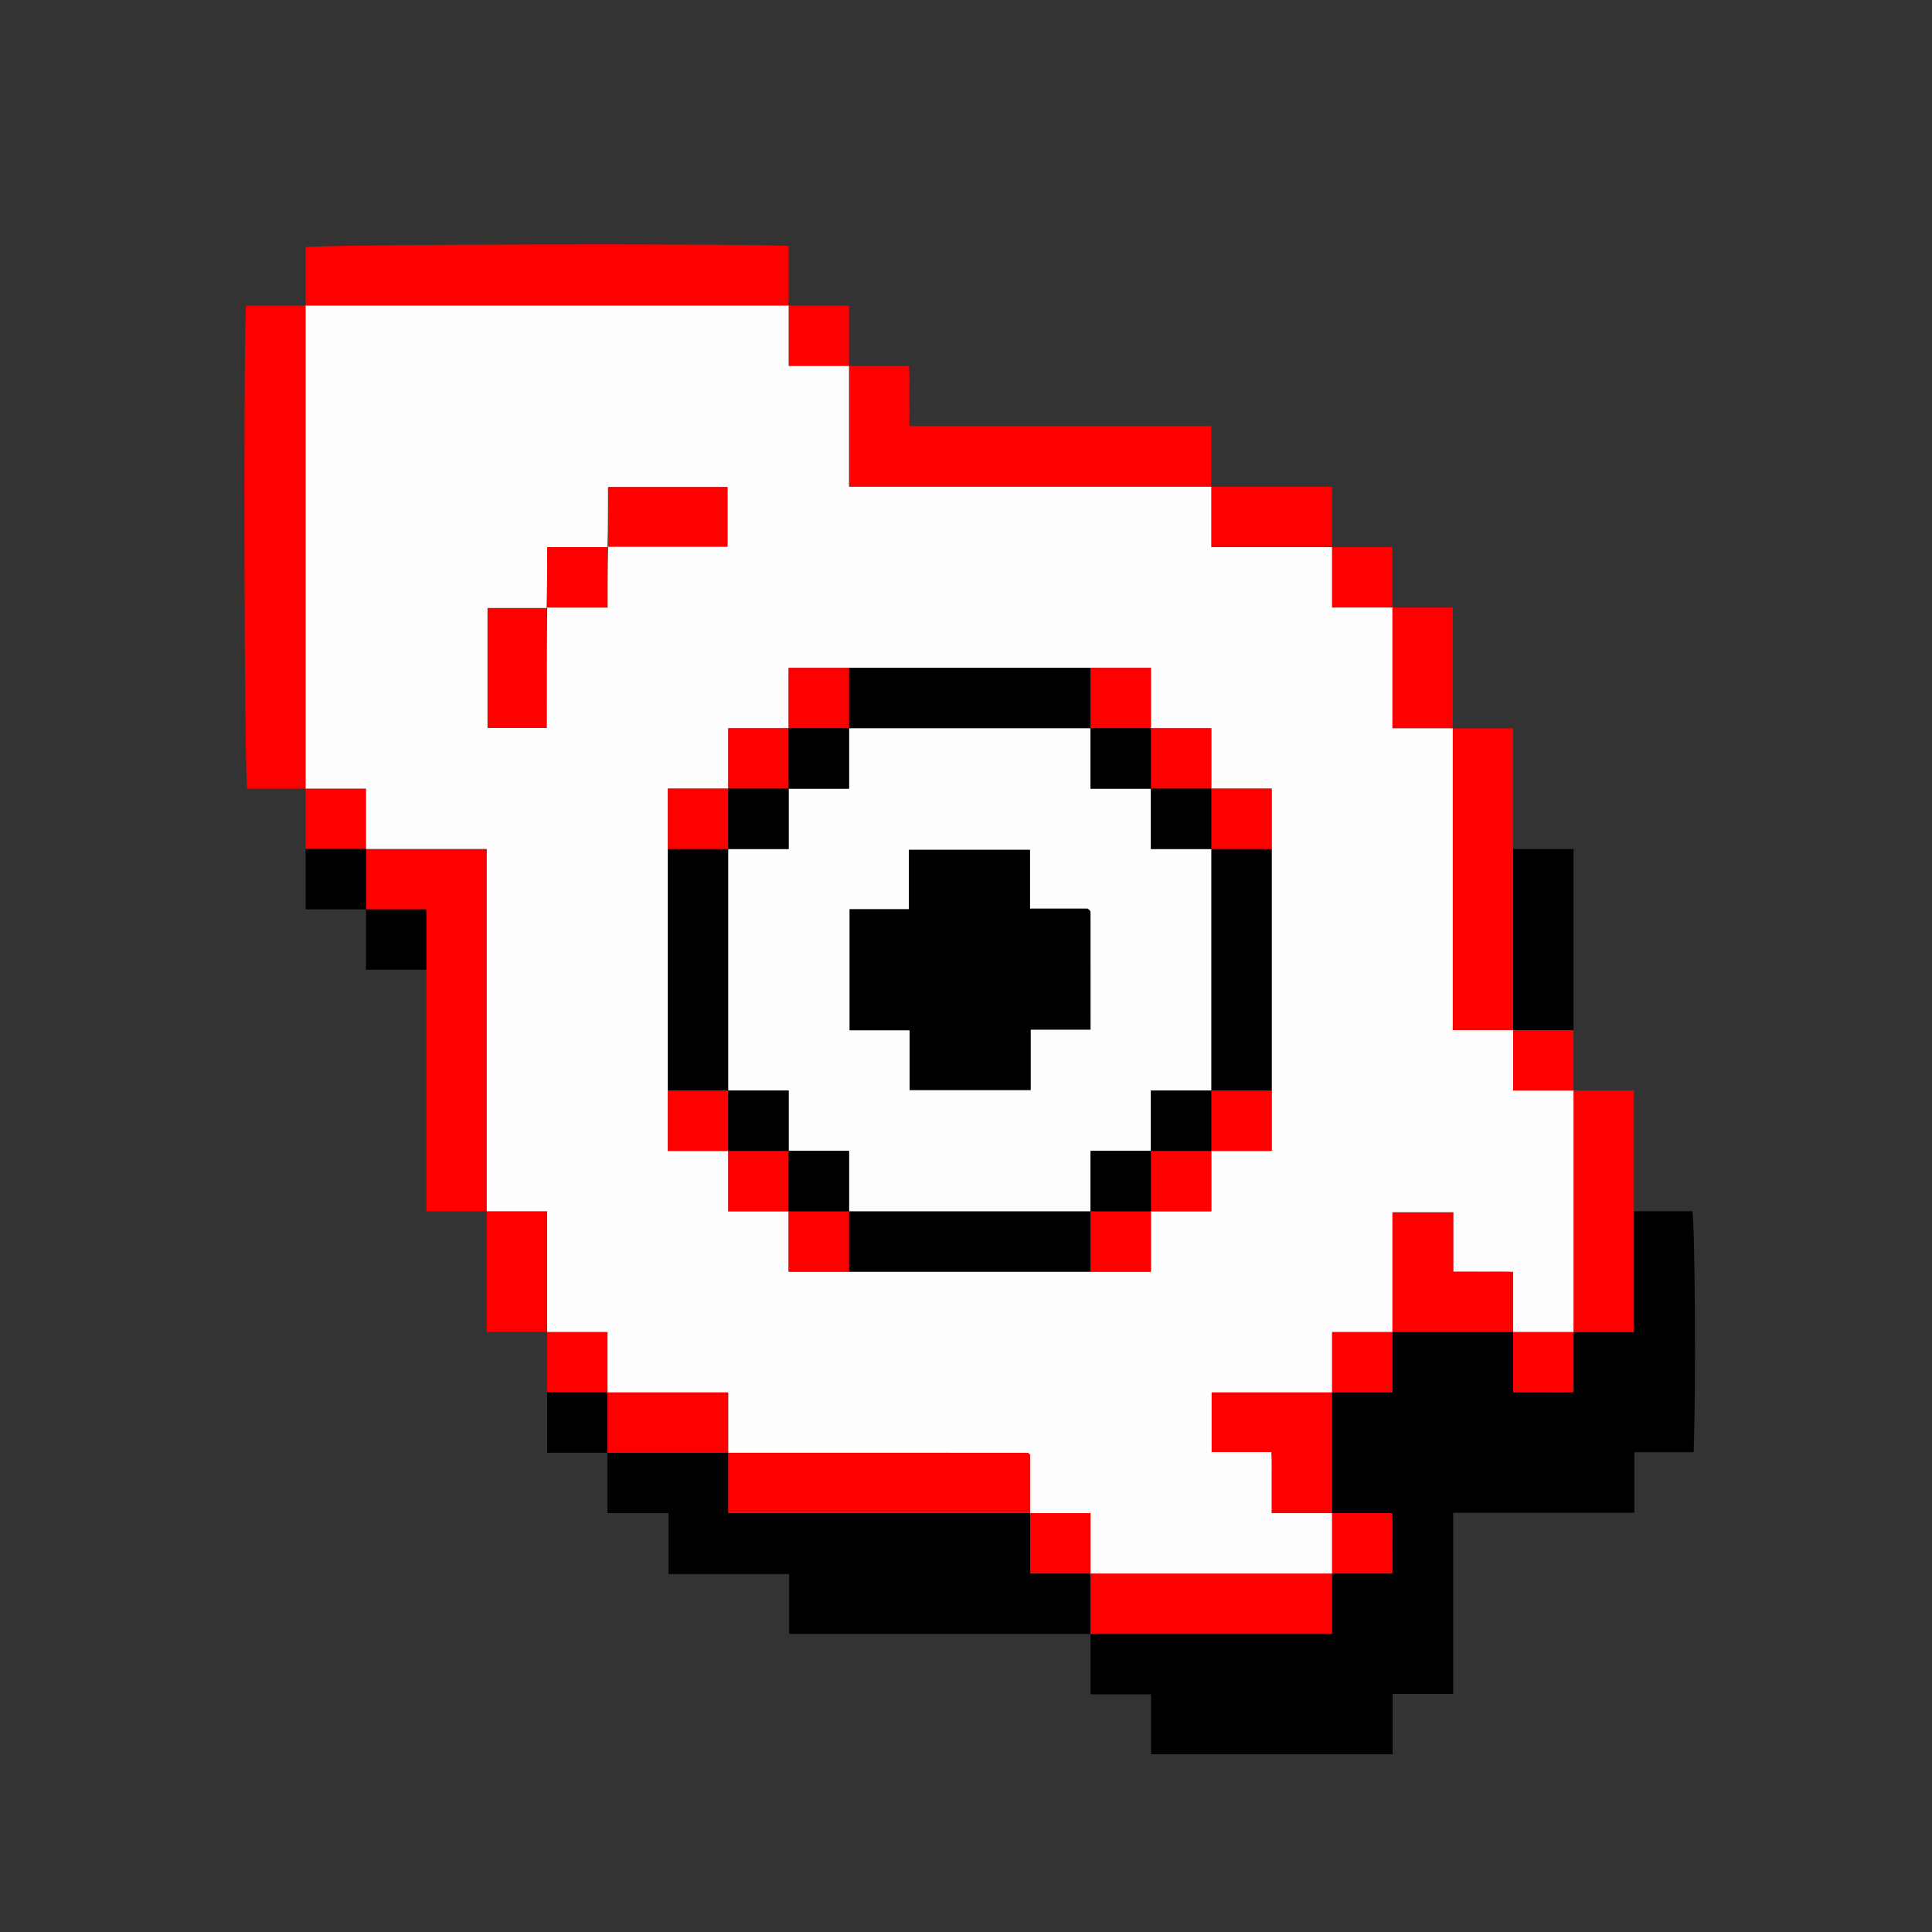 <?xml version="1.0" encoding="utf-8"?>
<!-- Generator: Adobe Illustrator 16.0.0, SVG Export Plug-In . SVG Version: 6.00 Build 0)  -->
<!DOCTYPE svg PUBLIC "-//W3C//DTD SVG 1.1//EN" "http://www.w3.org/Graphics/SVG/1.1/DTD/svg11.dtd">
<svg version="1.1" id="Layer_1" xmlns="http://www.w3.org/2000/svg" xmlns:xlink="http://www.w3.org/1999/xlink" x="0px" y="0px"
	 width="256px" height="256px" viewBox="0 0 256 256" enable-background="new 0 0 256 256" xml:space="preserve">
<rect x="0" y="0" width="256" height="256" fill="#333333" stroke="none"/>
<g>
	<path fill-rule="evenodd" clip-rule="evenodd" d="M216.5,160.5c2.582,0,5.164,0,7.745,0c0.365,2.108,0.485,24.737,0.165,31.922
		c-2.551,0-5.11,0-7.844,0c0,2.698,0,5.32,0,8.02c-8.063,0-15.953,0-24.013,0c0,8.029,0,15.979,0,24.014c-2.728,0-5.286,0-8.02,0
		c0,2.699,0,5.32,0,7.99c-10.729,0-21.283,0-32.013,0c0-2.611,0-5.234,0-7.936c-2.732,0-5.291,0-8.021,0c0-2.725,0-5.367,0-8.01
		c10.615,0,21.229,0,32,0c0-2.727,0-5.363,0-8c2.641,0,5.28,0,8,0c0-1.484,0.009-2.805-0.002-4.125
		c-0.012-1.296,0.047-2.598-0.033-3.875c-2.808,0-5.387,0-7.965,0c0-5.334,0-10.666,0-16c2.625,0,5.252,0,8,0c0-2.748,0-5.375,0-8
		c5.334,0,10.666,0,16,0c0,2.641,0,5.28,0,8c1.484,0,2.805,0.009,4.125-0.002c1.296-0.012,2.598,0.047,3.875-0.033
		c0-2.808,0-5.387,0-7.965c2.632,0,5.264,0,8,0C216.5,171.072,216.5,165.786,216.5,160.5z"/>
	<path fill-rule="evenodd" clip-rule="evenodd" d="M144.5,216.5c-13.284,0-26.568,0-39.933,0c0-2.654,0-5.209,0-7.926
		c-5.353,0-10.63,0-15.986,0c0-2.713,0-5.269,0-8.073c-1.369-0.001-2.667-0.001-3.966-0.001c-1.318,0-2.637,0-4.115,0
		c0-2.723,0-5.361,0-8c5.333,0,10.667,0,16,0c0,2.638,0,5.275,0,8c13.439,0,26.72,0,40,0c0,2.625,0,5.252,0,8c2.748,0,5.375,0,8,0
		C144.5,211.166,144.5,213.834,144.5,216.5z"/>
	<path fill-rule="evenodd" clip-rule="evenodd" fill="#FE0000" d="M40.5,40.5c0-2.582,0-5.164,0-7.746
		c2.221-0.383,54.943-0.53,64-0.171c0,2.632,0,5.274,0,7.917C83.167,40.5,61.833,40.5,40.5,40.5z"/>
	<path fill-rule="evenodd" clip-rule="evenodd" fill="#FE0000" d="M40.5,104.5c-2.582,0-5.164,0-7.746,0
		c-0.383-2.22-0.529-54.944-0.171-64c2.632,0,5.274,0,7.917,0C40.5,61.833,40.5,83.167,40.5,104.5z"/>
	<path fill-rule="evenodd" clip-rule="evenodd" fill="#FE0000" d="M112.5,48.5c2.576,0,5.151,0,7.963,0
		c0.085,1.271,0.023,2.569,0.035,3.861c0.012,1.32,0.002,2.64,0.002,4.094c13.326,0,26.584,0,40,0c0,2.77,0,5.407,0,8.045
		c-15.949,0-31.899,0-48,0C112.5,59.102,112.5,53.801,112.5,48.5z"/>
	<path fill-rule="evenodd" clip-rule="evenodd" fill="#FE0000" d="M64.5,160.5c-2.637,0-5.272,0-8,0c0-10.771,0-21.385,0-32
		c0-2.625,0-5.251,0-8c-2.749,0-5.374,0-8,0c0-2.667,0-5.333,0-8c5.301,0,10.602,0,16,0C64.5,128.601,64.5,144.551,64.5,160.5z"/>
	<path fill-rule="evenodd" clip-rule="evenodd" fill="#FE0000" d="M192.5,96.5c2.632,0,5.264,0,8,0c0,5.428,0,10.714,0,16
		c0,8,0,16,0,24c-2.638,0-5.275,0-8,0C192.5,123.061,192.5,109.78,192.5,96.5z"/>
	<path fill-rule="evenodd" clip-rule="evenodd" fill="#FE0000" d="M216.5,160.5c0,5.286,0,10.572,0,16c-2.736,0-5.368,0-8,0
		c0-10.666,0-21.334,0-32c2.632,0,5.264,0,8,0C216.5,149.928,216.5,155.214,216.5,160.5z"/>
	<path fill-rule="evenodd" clip-rule="evenodd" d="M200.5,136.5c0-8,0-16,0-24c2.635,0,5.27,0,8,0c0,8.1,0,16.051,0,24
		C205.834,136.5,203.166,136.5,200.5,136.5z"/>
	<path fill-rule="evenodd" clip-rule="evenodd" fill="#FE0000" d="M184.5,80.5c2.632,0,5.264,0,8,0c0,5.428,0,10.714,0,16
		c-2.632,0-5.264,0-8,0C184.5,91.072,184.5,85.786,184.5,80.5z"/>
	<path fill-rule="evenodd" clip-rule="evenodd" fill="#FE0000" d="M160.5,64.5c5.286,0,10.572,0,16,0c0,2.737,0,5.368,0,8
		c-5.286,0-10.572,0-16,0C160.5,69.763,160.5,67.132,160.5,64.5z"/>
	<path fill-rule="evenodd" clip-rule="evenodd" fill="#FE0000" d="M72.5,176.5c-2.632,0-5.263,0-8,0c0-5.428,0-10.714,0-16
		c2.632,0,5.263,0,8,0C72.5,165.928,72.5,171.214,72.5,176.5z"/>
	<path fill-rule="evenodd" clip-rule="evenodd" fill="#FE0000" d="M40.5,112.5c0-2.667,0-5.333,0-8c2.626,0,5.251,0,8,0
		c0,2.749,0,5.375,0,8C45.833,112.5,43.167,112.5,40.5,112.5z"/>
	<path fill-rule="evenodd" clip-rule="evenodd" fill="#FE0000" d="M200.5,136.5c2.666,0,5.334,0,8,0c0,2.666,0,5.334,0,8
		c-2.625,0-5.252,0-8,0C200.5,141.752,200.5,139.125,200.5,136.5z"/>
	<path fill-rule="evenodd" clip-rule="evenodd" d="M48.5,120.5c2.626,0,5.251,0,8,0c0,2.749,0,5.375,0,8c-2.626,0-5.251,0-8,0
		C48.5,125.751,48.5,123.125,48.5,120.5z"/>
	<path fill-rule="evenodd" clip-rule="evenodd" fill="#FE0000" d="M176.5,72.5c2.625,0,5.252,0,8,0c0,2.749,0,5.375,0,8
		c-2.625,0-5.252,0-8,0C176.5,77.751,176.5,75.125,176.5,72.5z"/>
	<path fill-rule="evenodd" clip-rule="evenodd" d="M40.5,112.5c2.667,0,5.333,0,8,0c0,2.667,0,5.333,0,8c-2.626,0-5.251,0-8,0
		C40.5,117.751,40.5,115.125,40.5,112.5z"/>
	<path fill-rule="evenodd" clip-rule="evenodd" fill="#FE0000" d="M104.5,40.5c2.625,0,5.251,0,8,0c0,2.749,0,5.375,0,8
		c-2.625,0-5.251,0-8,0C104.5,45.751,104.5,43.125,104.5,40.5z"/>
	<path fill-rule="evenodd" clip-rule="evenodd" fill="#FE0000" d="M72.5,184.5c0-2.666,0-5.334,0-8c2.625,0,5.251,0,8,0
		c0,2.748,0,5.375,0,8C77.833,184.5,75.167,184.5,72.5,184.5z"/>
	<path fill-rule="evenodd" clip-rule="evenodd" d="M72.5,184.5c2.667,0,5.333,0,8,0c0,2.666,0,5.334,0,8c-2.625,0-5.251,0-8,0
		C72.5,189.752,72.5,187.125,72.5,184.5z"/>
	<path fill-rule="evenodd" clip-rule="evenodd" fill="#FE0000" d="M144.5,216.5c0-2.666,0-5.334,0-8c10.666,0,21.334,0,32,0
		c0,2.637,0,5.273,0,8C165.729,216.5,155.115,216.5,144.5,216.5z"/>
	<path fill-rule="evenodd" clip-rule="evenodd" fill="#FE0000" d="M200.5,176.5c-5.334,0-10.666,0-16,0c0-5.303,0-10.605,0-15.875
		c2.773,0,5.389,0,8.083,0c0,2.682,0,5.238,0,7.875c1.401,0,2.722-0.009,4.042,0.002c1.296,0.012,2.598-0.047,3.875,0.033
		C200.5,171.343,200.5,173.922,200.5,176.5z"/>
	<path fill-rule="evenodd" clip-rule="evenodd" fill="#FE0000" d="M176.5,184.5c0,5.334,0,10.666,0,16c-2.641,0-5.28,0-8,0
		c0-1.484,0.009-2.805-0.002-4.125c-0.012-1.296,0.047-2.598-0.038-3.963c-2.78,0-5.335,0-7.913,0c0-2.645,0-5.2,0-7.912
		C165.895,184.5,171.197,184.5,176.5,184.5z"/>
	<path fill-rule="evenodd" clip-rule="evenodd" fill="#FE0000" d="M184.5,176.5c0,2.625,0,5.252,0,8c-2.748,0-5.375,0-8,0
		c0-2.625,0-5.252,0-8C179.248,176.5,181.875,176.5,184.5,176.5z"/>
	<path fill-rule="evenodd" clip-rule="evenodd" fill="#FE0000" d="M208.5,176.5c0,2.578,0,5.157,0,7.965
		c-1.277,0.08-2.579,0.021-3.875,0.033c-1.32,0.011-2.641,0.002-4.125,0.002c0-2.72,0-5.359,0-8
		C203.166,176.5,205.834,176.5,208.5,176.5z"/>
	<path fill-rule="evenodd" clip-rule="evenodd" fill="#FE0000" d="M176.5,200.5c2.578,0,5.157,0,7.965,0
		c0.08,1.277,0.021,2.579,0.033,3.875c0.011,1.32,0.002,2.641,0.002,4.125c-2.72,0-5.359,0-8,0
		C176.5,205.834,176.5,203.166,176.5,200.5z"/>
	<path fill-rule="evenodd" clip-rule="evenodd" fill="#FE0000" d="M136.5,200.5c-13.28,0-26.561,0-40,0c0-2.725,0-5.362,0-8
		c13.209,0,26.419,0,39.629,0.004c0.07,0,0.149,0.045,0.209,0.09c0.064,0.047,0.109,0.119,0.162,0.18
		C136.5,195.35,136.5,197.924,136.5,200.5z"/>
	<path fill-rule="evenodd" clip-rule="evenodd" fill="#FE0000" d="M80.5,192.5c0-2.666,0-5.334,0-8c5.286,0,10.572,0,16,0
		c0,2.736,0,5.368,0,8C91.167,192.5,85.833,192.5,80.5,192.5z"/>
	<path fill-rule="evenodd" clip-rule="evenodd" fill="#FE0000" d="M144.5,208.5c-2.625,0-5.252,0-8,0c0-2.748,0-5.375,0-8
		c2.625,0,5.252,0,8,0C144.5,203.248,144.5,205.875,144.5,208.5z"/>
	<path fill-rule="evenodd" clip-rule="evenodd" fill="#FEFEFE" d="M144.5,208.5c0-2.625,0-5.252,0-8c-2.748,0-5.375,0-8,0
		c0-2.576,0-5.15,0-7.727c-0.053-0.061-0.098-0.133-0.162-0.18c-0.06-0.045-0.139-0.09-0.209-0.09
		c-13.21-0.004-26.419-0.004-39.629-0.004c0-2.632,0-5.264,0-8c-5.428,0-10.714,0-16,0c0-2.625,0-5.252,0-8c-2.749,0-5.375,0-8,0
		c0-5.286,0-10.572,0-16c-2.737,0-5.368,0-8,0c0-15.949,0-31.899,0-48c-5.398,0-10.699,0-16,0c0-2.625,0-5.251,0-8
		c-2.749,0-5.374,0-8,0c0-21.333,0-42.667,0-64c21.333,0,42.667,0,64,0c0,2.625,0,5.251,0,8c2.749,0,5.375,0,8,0
		c0,5.301,0,10.602,0,16c16.101,0,32.051,0,48,0c0,2.632,0,5.263,0,8c5.428,0,10.714,0,16,0c0,2.625,0,5.251,0,8
		c2.748,0,5.375,0,8,0c0,5.286,0,10.572,0,16c2.736,0,5.368,0,8,0c0,13.28,0,26.561,0,40c2.725,0,5.362,0,8,0c0,2.625,0,5.252,0,8
		c2.748,0,5.375,0,8,0c0,10.666,0,21.334,0,32c-2.666,0-5.334,0-8,0c0-2.578,0-5.157,0-7.965c-1.277-0.08-2.579-0.021-3.875-0.033
		c-1.32-0.011-2.641-0.002-4.042-0.002c0-2.637,0-5.193,0-7.875c-2.694,0-5.31,0-8.083,0c0,5.27,0,10.572,0,15.875
		c-2.625,0-5.252,0-8,0c0,2.748,0,5.375,0,8c-5.303,0-10.605,0-15.953,0c0,2.712,0,5.268,0,7.912c2.578,0,5.133,0,7.913,0
		c0.085,1.365,0.026,2.667,0.038,3.963c0.011,1.32,0.002,2.641,0.002,4.125c2.72,0,5.359,0,8,0c0,2.666,0,5.334,0,8
		C165.834,208.5,155.166,208.5,144.5,208.5z M152.5,160.5c2.625,0,5.252,0,8,0c0-2.748,0-5.375,0-8c2.625,0,5.252,0,8,0
		c0-2.748,0-5.375,0-8c0-10.666,0-21.333,0-32c0-2.625,0-5.251,0-8c-2.748,0-5.375,0-8,0c0-2.625,0-5.251,0-8c-2.748,0-5.375,0-8,0
		c0-2.625,0-5.251,0-8c-2.748,0-5.375,0-8,0c-10.666,0-21.333,0-32,0c-2.625,0-5.251,0-8,0c0,2.749,0,5.375,0,8
		c-2.625,0-5.251,0-8,0c0,2.749,0,5.375,0,8c-2.625,0-5.251,0-8,0c0,2.749,0,5.375,0,8c0,10.667,0,21.334,0,32c0,2.625,0,5.252,0,8
		c2.749,0,5.375,0,8,0c0,2.625,0,5.252,0,8c2.749,0,5.375,0,8,0c0,2.625,0,5.252,0,8c2.749,0,5.375,0,8,0c10.667,0,21.334,0,32,0
		c2.625,0,5.252,0,8,0C152.5,165.752,152.5,163.125,152.5,160.5z M72.434,80.577c-2.57,0-5.206,0-7.828,0c0,5.348,0,10.618,0,15.864
		c2.659,0,5.211,0,7.828,0c0-5.352,0-10.646,0.066-15.941c2.625,0,5.251,0,8,0c0-2.749,0-5.375,0.077-8.066
		c5.217,0,10.512,0,15.816,0c0-2.678,0-5.289,0-7.886c-5.318,0-10.529,0-15.816,0c0,2.681,0,5.316-0.077,7.952c-2.625,0-5.251,0-8,0
		C72.5,75.249,72.5,77.875,72.434,80.577z"/>
	<path fill-rule="evenodd" clip-rule="evenodd" d="M88.5,144.5c0-10.666,0-21.333,0-32c2.667,0,5.333,0,8,0c0,10.667,0,21.334,0,32
		C93.833,144.5,91.167,144.5,88.5,144.5z"/>
	<path fill-rule="evenodd" clip-rule="evenodd" d="M112.5,88.5c10.667,0,21.334,0,32,0c0,2.667,0,5.333,0,8c-10.666,0-21.333,0-32,0
		C112.5,93.833,112.5,91.167,112.5,88.5z"/>
	<path fill-rule="evenodd" clip-rule="evenodd" d="M168.5,112.5c0,10.667,0,21.334,0,32c-2.666,0-5.334,0-8,0
		c0-10.666,0-21.333,0-32C163.166,112.5,165.834,112.5,168.5,112.5z"/>
	<path fill-rule="evenodd" clip-rule="evenodd" d="M144.5,168.5c-10.666,0-21.333,0-32,0c0-2.666,0-5.334,0-8
		c10.667,0,21.334,0,32,0C144.5,163.166,144.5,165.834,144.5,168.5z"/>
	<path fill-rule="evenodd" clip-rule="evenodd" fill="#FE0000" d="M80.577,72.434c0-2.57,0-5.206,0-7.886c5.288,0,10.499,0,15.816,0
		c0,2.597,0,5.208,0,7.886C91.089,72.434,85.794,72.434,80.577,72.434z"/>
	<path fill-rule="evenodd" clip-rule="evenodd" fill="#FE0000" d="M72.434,80.577c0,5.217,0,10.512,0,15.864
		c-2.617,0-5.168,0-7.828,0c0-5.246,0-10.516,0-15.864C67.229,80.577,69.864,80.577,72.434,80.577z"/>
	<path fill-rule="evenodd" clip-rule="evenodd" fill="#FE0000" d="M144.5,96.5c0-2.667,0-5.333,0-8c2.625,0,5.252,0,8,0
		c0,2.749,0,5.375,0,8C149.834,96.5,147.166,96.5,144.5,96.5z"/>
	<path fill-rule="evenodd" clip-rule="evenodd" fill="#FE0000" d="M96.5,104.5c0-2.625,0-5.251,0-8c2.749,0,5.375,0,8,0
		c0,2.667,0,5.333,0,8C101.833,104.5,99.167,104.5,96.5,104.5z"/>
	<path fill-rule="evenodd" clip-rule="evenodd" fill="#FE0000" d="M152.5,96.5c2.625,0,5.252,0,8,0c0,2.749,0,5.375,0,8
		c-2.666,0-5.334,0-8,0C152.5,101.833,152.5,99.167,152.5,96.5z"/>
	<path fill-rule="evenodd" clip-rule="evenodd" fill="#FE0000" d="M88.5,144.5c2.667,0,5.333,0,8,0c0,2.666,0,5.334,0,8
		c-2.625,0-5.251,0-8,0C88.5,149.752,88.5,147.125,88.5,144.5z"/>
	<path fill-rule="evenodd" clip-rule="evenodd" fill="#FE0000" d="M160.5,144.5c2.666,0,5.334,0,8,0c0,2.625,0,5.252,0,8
		c-2.748,0-5.375,0-8,0C160.5,149.834,160.5,147.166,160.5,144.5z"/>
	<path fill-rule="evenodd" clip-rule="evenodd" fill="#FE0000" d="M104.5,160.5c-2.625,0-5.251,0-8,0c0-2.748,0-5.375,0-8
		c2.667,0,5.333,0,8,0C104.5,155.166,104.5,157.834,104.5,160.5z"/>
	<path fill-rule="evenodd" clip-rule="evenodd" fill="#FE0000" d="M160.5,152.5c0,2.625,0,5.252,0,8c-2.748,0-5.375,0-8,0
		c0-2.666,0-5.334,0-8C155.166,152.5,157.834,152.5,160.5,152.5z"/>
	<path fill-rule="evenodd" clip-rule="evenodd" fill="#FE0000" d="M80.5,72.5c0,2.625,0,5.251,0,8c-2.749,0-5.375,0-8,0
		c0-2.625,0-5.251,0-8C75.249,72.5,77.875,72.5,80.5,72.5z"/>
	<path fill-rule="evenodd" clip-rule="evenodd" fill="#FE0000" d="M112.5,160.5c0,2.666,0,5.334,0,8c-2.625,0-5.251,0-8,0
		c0-2.748,0-5.375,0-8C107.167,160.5,109.833,160.5,112.5,160.5z"/>
	<path fill-rule="evenodd" clip-rule="evenodd" fill="#FE0000" d="M144.5,168.5c0-2.666,0-5.334,0-8c2.666,0,5.334,0,8,0
		c0,2.625,0,5.252,0,8C149.752,168.5,147.125,168.5,144.5,168.5z"/>
	<path fill-rule="evenodd" clip-rule="evenodd" fill="#FE0000" d="M96.5,112.5c-2.667,0-5.333,0-8,0c0-2.625,0-5.251,0-8
		c2.749,0,5.375,0,8,0C96.5,107.167,96.5,109.833,96.5,112.5z"/>
	<path fill-rule="evenodd" clip-rule="evenodd" fill="#FE0000" d="M112.5,88.5c0,2.667,0,5.333,0,8c-2.667,0-5.333,0-8,0
		c0-2.625,0-5.251,0-8C107.249,88.5,109.875,88.5,112.5,88.5z"/>
	<path fill-rule="evenodd" clip-rule="evenodd" fill="#FE0000" d="M168.5,112.5c-2.666,0-5.334,0-8,0c0-2.667,0-5.333,0-8
		c2.625,0,5.252,0,8,0C168.5,107.249,168.5,109.875,168.5,112.5z"/>
	<path fill-rule="evenodd" clip-rule="evenodd" fill="#FEFEFE" d="M144.5,160.5c-10.666,0-21.333,0-32,0c0-2.625,0-5.252,0-8
		c-2.749,0-5.375,0-8,0c0-2.625,0-5.252,0-8c-2.749,0-5.375,0-8,0c0-10.666,0-21.333,0-32c2.625,0,5.251,0,8,0c0-2.749,0-5.375,0-8
		c2.625,0,5.251,0,8,0c0-2.749,0-5.375,0-8c10.667,0,21.334,0,32,0c0,2.625,0,5.251,0,8c2.748,0,5.375,0,8,0c0,2.625,0,5.251,0,8
		c2.748,0,5.375,0,8,0c0,10.667,0,21.334,0,32c-2.625,0-5.252,0-8,0c0,2.748,0,5.375,0,8c-2.625,0-5.252,0-8,0
		C144.5,155.248,144.5,157.875,144.5,160.5z M112.588,120.485c0,5.491,0,10.717,0,16.029c2.646,0,5.207,0,7.941,0
		c0,2.704,0,5.327,0,7.919c5.402,0,10.628,0,16.029,0c0-2.684,0-5.307,0-8.008c2.736,0,5.297,0,7.941,0
		c0-5.242,0-10.396-0.004-15.55c0-0.071-0.043-0.151-0.088-0.211c-0.047-0.064-0.118-0.11-0.287-0.26c-2.45,0-5.009,0-7.65,0
		c0-2.654,0-5.214,0-7.794c-5.373,0-10.658,0-16.029,0c0,2.67,0,5.23,0,7.875C117.795,120.485,115.235,120.485,112.588,120.485z"/>
	<path fill-rule="evenodd" clip-rule="evenodd" d="M152.5,104.5c-2.625,0-5.252,0-8,0c0-2.749,0-5.375,0-8c2.666,0,5.334,0,8,0
		C152.5,99.167,152.5,101.833,152.5,104.5z"/>
	<path fill-rule="evenodd" clip-rule="evenodd" d="M112.5,96.5c0,2.625,0,5.251,0,8c-2.749,0-5.375,0-8,0c0-2.667,0-5.333,0-8
		C107.167,96.5,109.833,96.5,112.5,96.5z"/>
	<path fill-rule="evenodd" clip-rule="evenodd" d="M104.5,104.5c0,2.625,0,5.251,0,8c-2.749,0-5.375,0-8,0c0-2.667,0-5.333,0-8
		C99.167,104.5,101.833,104.5,104.5,104.5z"/>
	<path fill-rule="evenodd" clip-rule="evenodd" d="M160.5,112.5c-2.625,0-5.252,0-8,0c0-2.749,0-5.375,0-8c2.666,0,5.334,0,8,0
		C160.5,107.167,160.5,109.833,160.5,112.5z"/>
	<path fill-rule="evenodd" clip-rule="evenodd" d="M96.5,144.5c2.625,0,5.251,0,8,0c0,2.748,0,5.375,0,8c-2.667,0-5.333,0-8,0
		C96.5,149.834,96.5,147.166,96.5,144.5z"/>
	<path fill-rule="evenodd" clip-rule="evenodd" d="M152.5,152.5c0-2.625,0-5.252,0-8c2.748,0,5.375,0,8,0c0,2.666,0,5.334,0,8
		C157.834,152.5,155.166,152.5,152.5,152.5z"/>
	<path fill-rule="evenodd" clip-rule="evenodd" d="M104.5,152.5c2.625,0,5.251,0,8,0c0,2.748,0,5.375,0,8c-2.667,0-5.333,0-8,0
		C104.5,157.834,104.5,155.166,104.5,152.5z"/>
	<path fill-rule="evenodd" clip-rule="evenodd" d="M144.5,160.5c0-2.625,0-5.252,0-8c2.748,0,5.375,0,8,0c0,2.666,0,5.334,0,8
		C149.834,160.5,147.166,160.5,144.5,160.5z"/>
	<path fill-rule="evenodd" clip-rule="evenodd" d="M112.588,120.485c2.646,0,5.207,0,7.853,0c0-2.645,0-5.205,0-7.875
		c5.372,0,10.656,0,16.029,0c0,2.58,0,5.14,0,7.794c2.642,0,5.2,0,7.65,0c0.169,0.15,0.24,0.196,0.287,0.26
		c0.045,0.061,0.088,0.14,0.088,0.211c0.004,5.154,0.004,10.308,0.004,15.55c-2.645,0-5.205,0-7.941,0c0,2.701,0,5.324,0,8.008
		c-5.401,0-10.627,0-16.029,0c0-2.592,0-5.215,0-7.919c-2.734,0-5.294,0-7.941,0C112.588,131.202,112.588,125.977,112.588,120.485z"
		/>
</g>
</svg>
